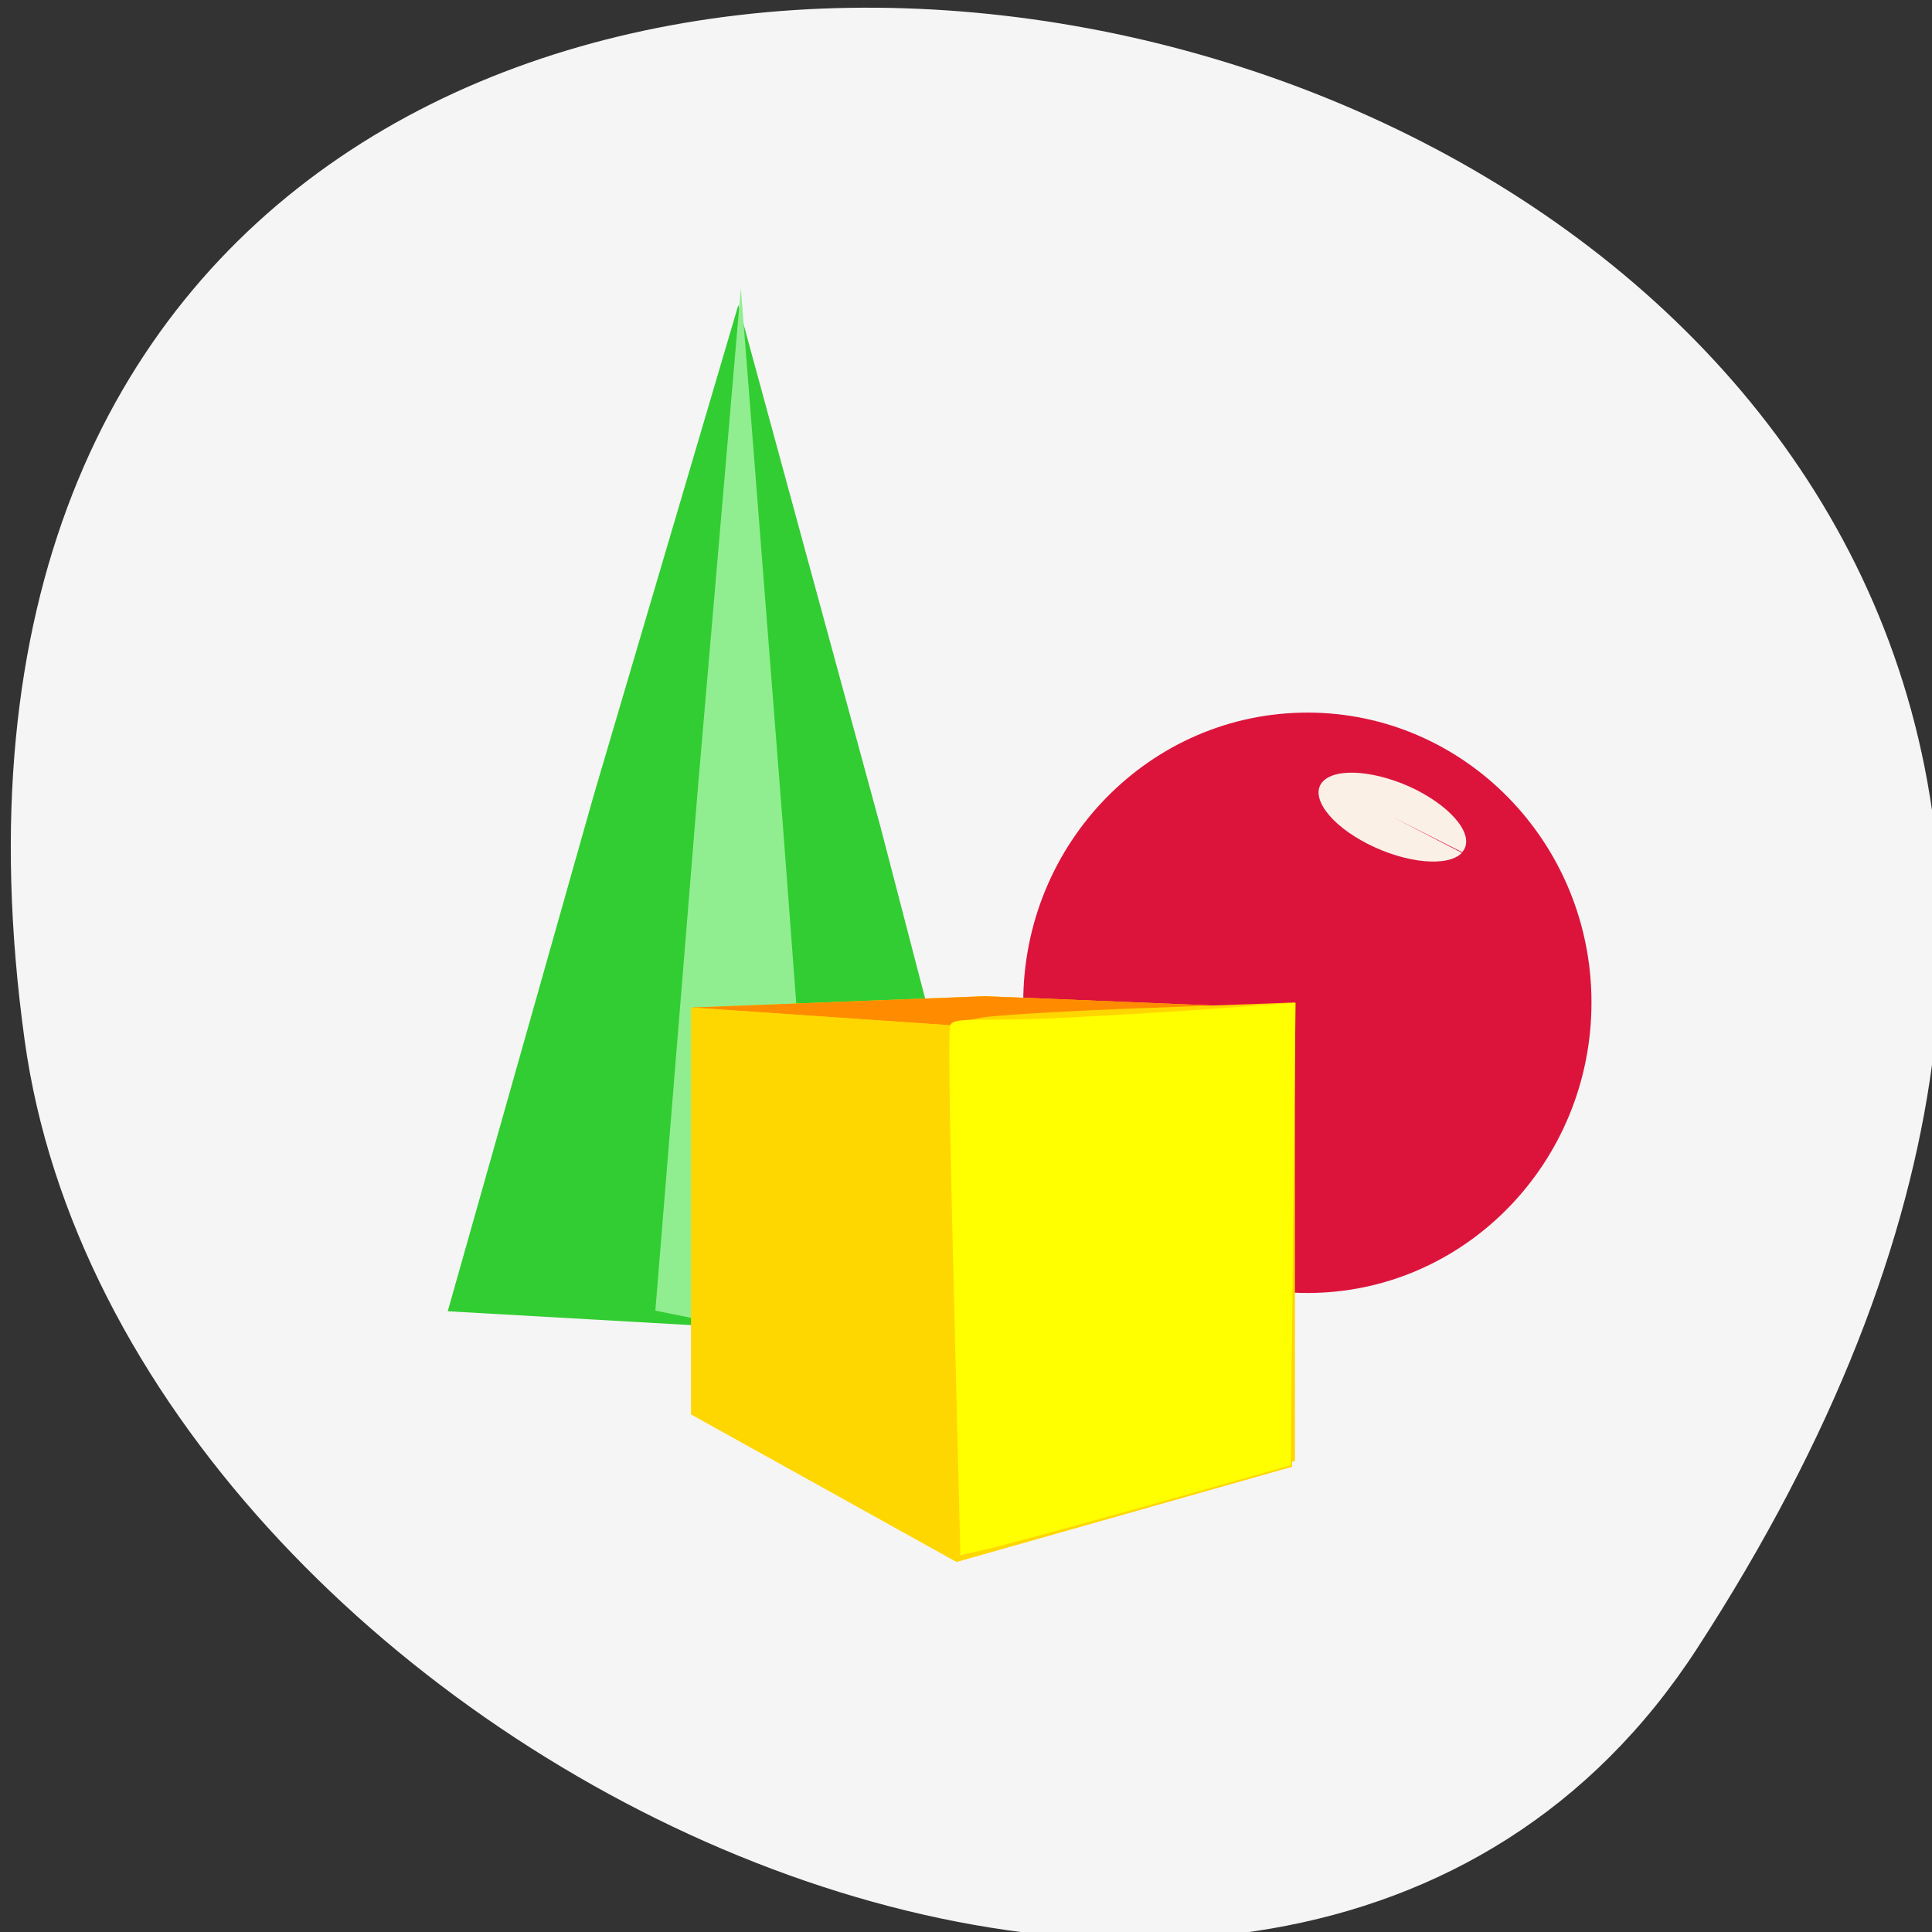 
<svg xmlns="http://www.w3.org/2000/svg" xmlns:xlink="http://www.w3.org/1999/xlink" width="24px" height="24px" viewBox="0 0 24 24" version="1.1">
<rect x="0" y="0" width="24" height="24" fill="#333333" stroke="none"/>
<g id="surface1">
<path style=" stroke:none;fill-rule:nonzero;fill:rgb(96.078%,96.078%,96.078%);fill-opacity:1;" d="M 21.078 20.484 C 34.805 -0.645 -2.688 -8.82 0.305 12.914 C 1.52 21.781 15.828 28.566 21.078 20.484 Z M 21.078 20.484 "/>
<path style=" stroke:none;fill-rule:nonzero;fill:rgb(86.275%,7.843%,23.529%);fill-opacity:1;" d="M 19.77 12.453 C 19.77 14.445 18.188 16.062 16.242 16.062 C 14.293 16.062 12.711 14.445 12.711 12.453 C 12.711 10.465 14.293 8.852 16.242 8.852 C 18.188 8.852 19.77 10.465 19.77 12.453 Z M 19.77 12.453 "/>
<path style=" stroke:none;fill-rule:nonzero;fill:rgb(98.039%,94.118%,90.196%);fill-opacity:1;" d="M 18.16 10.594 C 17.992 10.773 17.469 10.727 16.992 10.484 C 16.516 10.242 16.266 9.895 16.43 9.711 C 16.598 9.527 17.117 9.574 17.594 9.812 C 18.07 10.055 18.328 10.398 18.164 10.586 L 17.297 10.148 Z M 18.16 10.594 "/>
<path style=" stroke:none;fill-rule:nonzero;fill:rgb(19.608%,80.392%,19.608%);fill-opacity:1;" d="M 9.172 3.789 L 7.379 9.867 L 5.562 16.289 L 8.988 16.484 L 12.57 16.547 L 10.938 10.273 Z M 9.172 3.789 "/>
<path style=" stroke:none;fill-rule:nonzero;fill:rgb(56.471%,93.333%,56.471%);fill-opacity:1;" d="M 9.203 3.578 L 8.672 9.758 L 8.141 16.281 L 9.148 16.484 L 10.199 16.547 L 9.719 10.172 Z M 9.203 3.578 "/>
<path style=" stroke:none;fill-rule:evenodd;fill:rgb(100%,84.314%,0%);fill-opacity:1;" d="M 8.586 17.57 L 11.883 19.402 L 16.051 18.219 L 12.238 16.848 Z M 8.586 17.57 "/>
<path style=" stroke:none;fill-rule:evenodd;fill:rgb(100%,84.314%,0%);fill-opacity:1;" d="M 8.586 12.516 L 8.586 17.57 L 12.238 16.852 L 12.238 12.375 Z M 8.586 12.516 "/>
<path style=" stroke:none;fill-rule:evenodd;fill:rgb(100%,84.314%,0%);fill-opacity:1;" d="M 12.238 12.375 L 16.047 12.531 L 16.047 18.219 L 12.238 16.848 Z M 12.238 12.375 "/>
<path style=" stroke:none;fill-rule:evenodd;fill:rgb(100%,54.902%,0%);fill-opacity:1;" d="M 8.586 12.516 L 11.883 12.742 L 16.051 12.531 L 12.238 12.375 Z M 8.586 12.516 "/>
<path style=" stroke:none;fill-rule:evenodd;fill:rgb(100%,84.314%,0%);fill-opacity:1;" d="M 11.883 12.742 L 11.883 19.402 L 16.051 18.219 L 16.051 12.531 Z M 11.883 12.742 "/>
<path style=" stroke:none;fill-rule:evenodd;fill:rgb(100%,84.314%,0%);fill-opacity:1;" d="M 8.586 12.516 L 11.883 12.742 L 11.883 19.402 L 8.586 17.57 Z M 8.586 12.516 "/>
<path style=" stroke:none;fill-rule:nonzero;fill:rgb(100%,84.314%,0%);fill-opacity:1;" d="M 11.918 15.992 L 11.918 12.695 L 12.195 12.641 C 12.352 12.613 13.289 12.555 14.281 12.52 L 16.086 12.453 L 16.086 18.148 L 14.062 18.719 C 12.953 19.031 12.016 19.289 11.977 19.289 C 11.945 19.289 11.918 17.809 11.918 15.992 Z M 11.918 15.992 "/>
<path style=" stroke:none;fill-rule:nonzero;fill:rgb(100%,100%,0%);fill-opacity:1;" d="M 11.852 16.164 C 11.809 14.426 11.773 12.816 11.805 12.734 C 11.852 12.625 12.203 12.695 13.18 12.645 C 13.887 12.609 14.832 12.551 15.281 12.516 L 16.094 12.457 L 16.062 15.328 L 16.035 18.203 L 14.258 18.703 C 13.281 18.977 12.355 19.227 12.203 19.258 L 11.93 19.32 Z M 11.852 16.164 "/>
</g>
</svg>
